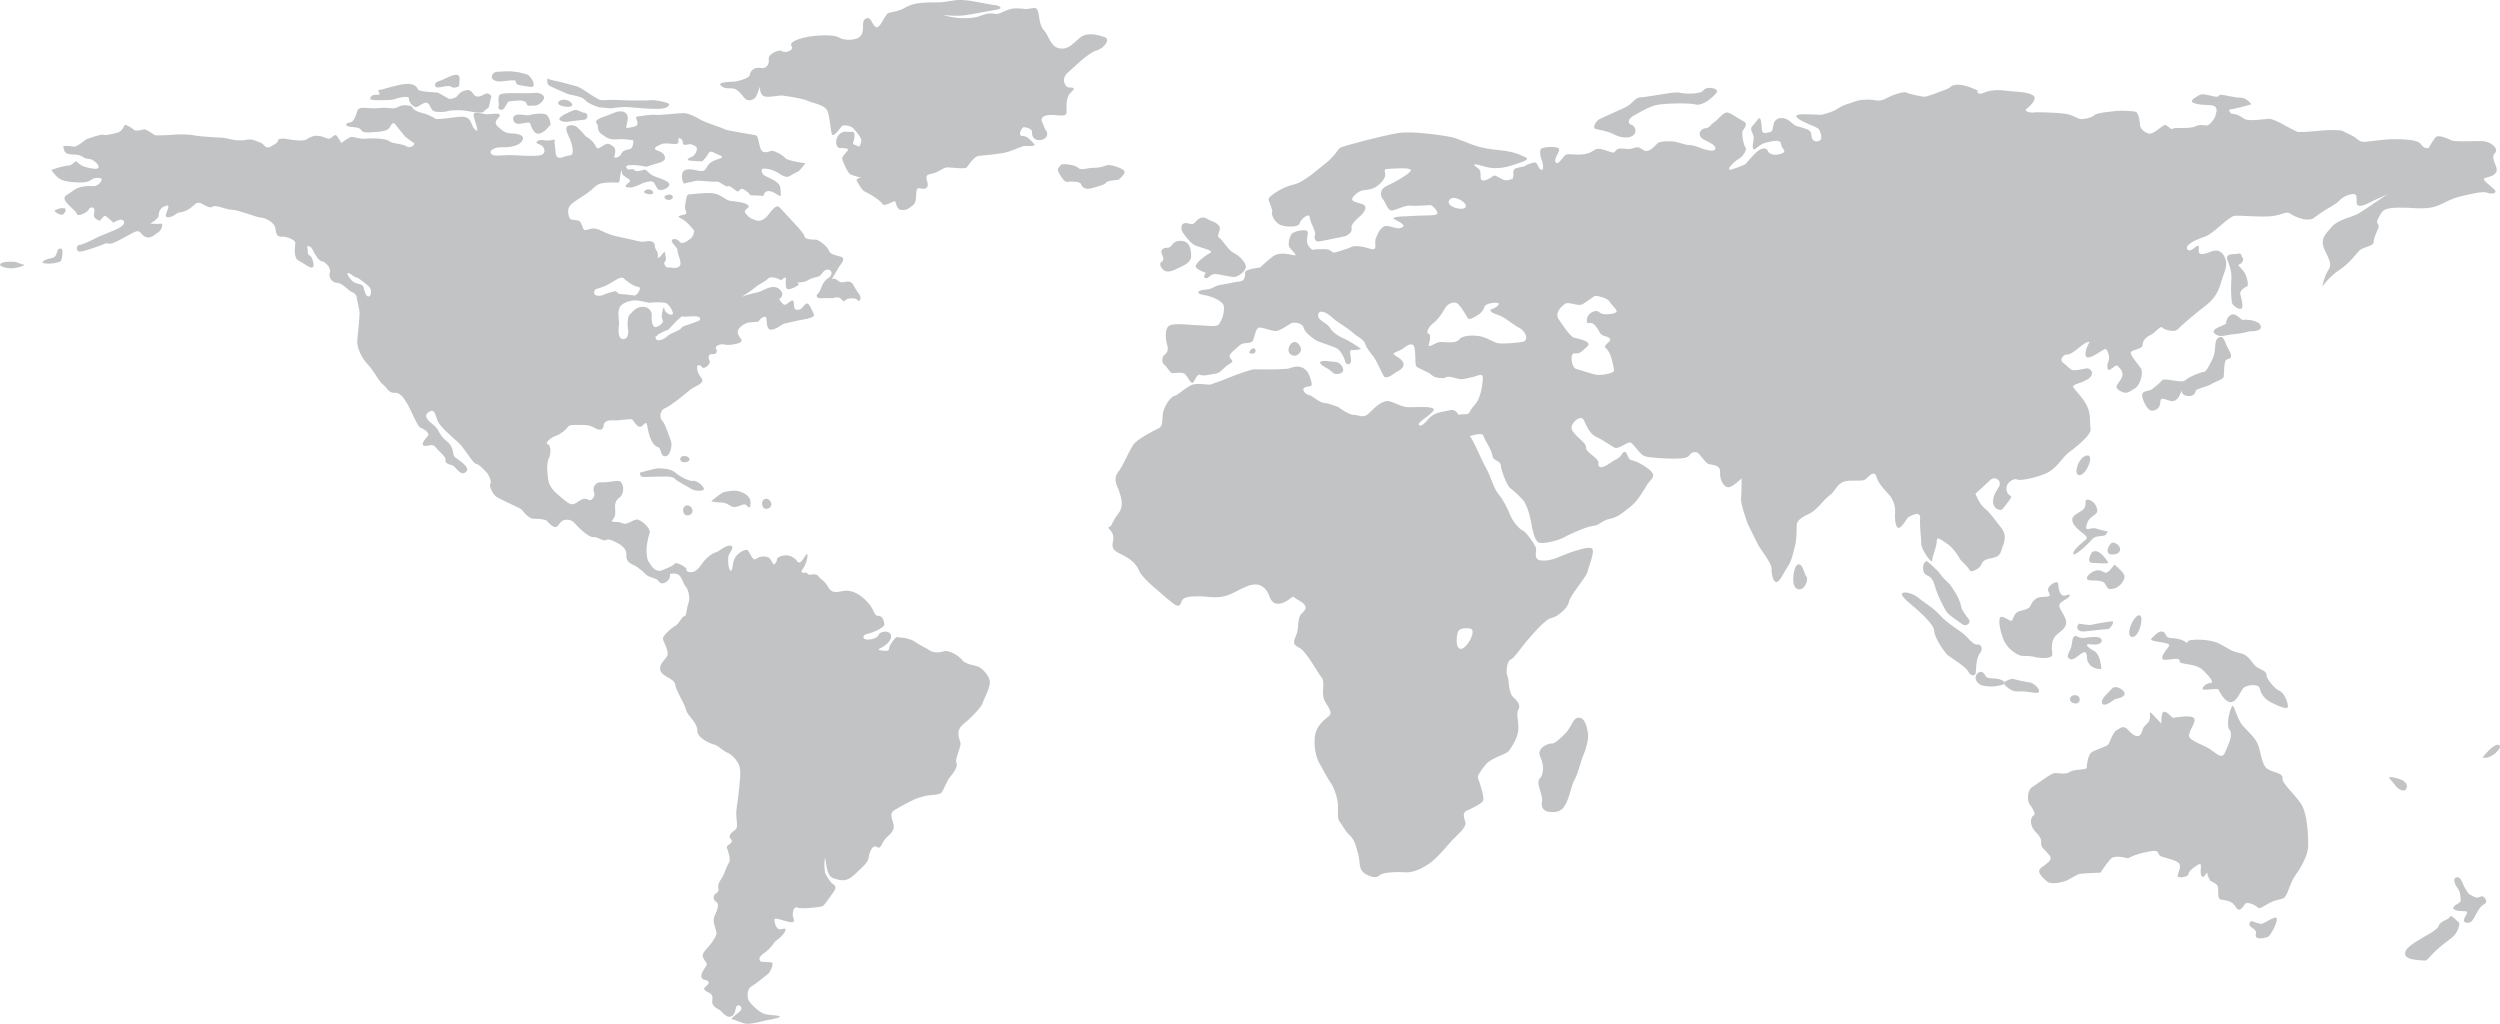 <?xml version="1.0" encoding="utf-8"?>
<!-- Generator: Adobe Illustrator 19.1.0, SVG Export Plug-In . SVG Version: 6.00 Build 0)  -->
<svg version="1.1" id="Layer_2" xmlns="http://www.w3.org/2000/svg" xmlns:xlink="http://www.w3.org/1999/xlink" x="0px" y="0px"
	 width="1280px" height="524.2px" viewBox="712 -96.2 1280 524.2" style="enable-background:new 712 -96.2 1280 524.2;"
	 xml:space="preserve">
<style type="text/css">
	.st0{fill:#C2C3C4;}
</style>
<g>
	<path class="st0" d="M743.5,31.2c-3.1-1-1.5,4-4.6,4.6c-3.1,0.6-6.7,2.1-4.3,2.8c2.4,0.6,7.9-0.3,8.6-1.2
		C743.8,36.4,744.5,31.5,743.5,31.2z"/>
	<path class="st0" d="M720,37.9c-3.7-0.3-7.3,0-7.9,1.2c-0.6,1.2,3.4,2.1,5.8,2.1c2.4,0,7.3-1.5,6.4-1.8
		C723.4,39.2,720,37.9,720,37.9z"/>
	<path class="st0" d="M740.2,11.4c-1.2,0.4,2.1,2.4,3.4,2.4c1.2,0,3.4-3.4,0.9-3.4S743.2,10.4,740.2,11.4z"/>
	<path class="st0" d="M750.9-13.7c0,0,0,0,1.8,1.5s4.9,2.1,7.6,2.4c2.8,0.3,2.8-1.5,0.6-3.4c-2.1-1.8-2.8-1.5-4.6-1.8
		c-1.8-0.3-2.1-2.1-7-2.1c-4.9,0-4.3-2.4-4.9-3.7c-0.6-1.2,4.3-0.6,5.5-0.3c1.2,0.3,6.1-3.7,6.1-3.7s7.9-3,8.9-2.4
		c0.9,0.6,5.5-0.6,7.6-1.2c2.1-0.6,3.4-4,3.4-4s2.8,0.9,4.3,2.4s4.9,0,5.8,0c0.9,0,5.5,3.1,5.5,3.1s6.1,0,8.6-0.3s8.9-0.3,11.3,0.3
		c2.4,0.6,13.4,1.2,14.7,1.2c1.2,0,7.3,2.1,11.3,1.2s5.8,0.6,6.7,0.9s1.8,0.3,3.4,2.1c1.5,1.8,3.1,0.3,5.2-0.9
		c2.1-1.2,1.8-2.5,1.8-2.5s0,0,1.8-0.3s3.1,0.6,8.2,0.9c5.2,0.3,4-0.9,7.6-2.1c3.7-1.2,7.3,1.5,8.6,1.2c1.2-0.3,2.7-2.7,3.7-1.5
		c0.9,1.2,2.4,3.7,2.4,3.7s4-3.1,5.2-3.1s4.9,1.2,7,0.9s10.4-0.3,12.2,1.2s6.4,1.2,8.9,2.7c2.4,1.5,4.9-1.2,3.7-1.8
		s-4.3-3.1-4.3-3.1s-4.6-5.5-5.2-6.4c-0.6-0.9-1.5-0.9-2.7,1.5s-5.8,2.4-11,2.7c-5.2,0.3-1.8-2.4-7.6-2.7c-5.8-0.3-3.7-2.4-1.8-2.4
		s3.1-3.7,3.7-5.8c0.6-2.1,2.7-1.8,7-1.5s5.5-0.6,9.8,0s4-1.8,8.2-1.5c4.3,0.3,2.1,0.9,4.6,2.5c2.4,1.5,4,1.2,7.3,2.7
		c3.4,1.5,2.1,1.5,3.7,1.8c1.5,0.3,6.7-0.6,9.8-0.9s5.5-0.6,7,1.2s1.2,4,3.4,5.5c2.1,1.5-1.2-5.5-1.2-7.9s4.3-0.3,7-0.3
		s5.8-0.9,6.4,0.3c0.6,1.2-4,3.1-1.2,5.8c2.7,2.7,4.6,3.7,7,3.7s7.9,0.6,5.5,4s-8.9,3.1-11,3.1s-5.8,1.2-4.9,3.1s5.8,0.9,9.2,0.9
		s13.8,0.9,16.5,0c2.8-0.9,2.1-4.6-0.9-5.5c-3.1-0.9-0.6-2.7,2.5-2.1s6.1-0.9,5.5,0s0.3,3.1,0.3,5.5s0.9,4,3.1,3.4
		c2.1-0.6,2.4-0.9,4.6-1.2c2.1-0.3,0.9-5.5-0.3-8.3c-1.2-2.7-2.1-4.3-1.8-5.8s3.7-1.8,5.5-0.3s4.3,4.6,4.3,4.6s3.7,2.1,4.9,4.6
		s1.5,1.8,4,0.3c2.4-1.5,3.1-1.2,5.2,0.3c2.1,1.5,0.6,4.6,0.6,5.5c0,0.9,3.1,0,3.7-1.8c0.6-1.8,3.1-1.8,4.6-2.4s1.5-4.3,1.5-4.3
		s-4-0.9-7.9-0.6c-4,0.3-5.2-0.3-8.2-2.5c-3.1-2.1-1.2-3.7-2.8-5.8c-1.5-2.1,4.9-3.4,8.9-5.2c4-1.8,7.9-0.6,7,4s-1.5,4,3.1,3.1
		s-0.3-4.9,1.8-5.2s7.6-1.2,9.5-0.9c1.8,0.3,11.9-0.9,14.4-0.9c2.4,0,6.4,2.1,9.2,3.7c2.8,1.5,10.1,3.7,11.9,4.6
		c1.8,0.9,14.7,2.7,15.9,3.1c1.2,0.3,1.2,4,2.4,7c1.2,3.1,4.6,0.9,5.8,0.9c1.2,0,5.5,2.1,6.7,3.7c1.2,1.5,10.4,2.7,10.4,2.7
		s-2.1,2.7-3.1,3.7c-0.9,0.9-3.1,1.5-4.9,2.8c-1.8,1.2-4-0.3-6.4-1.8s-6.7-2.4-7.6-1.8c-0.9,0.6-0.3,1.8,0.3,2.8
		c0.6,0.9,4.6,2.1,7,4c2.4,1.8,1.8,3.7,2.1,6.1c0.3,2.5-2.4-0.9-5.5-1.5s-3.4,2.4-3.4,2.4s-4-0.3-5.8-0.3c-1.8,0,0,0-3.4-2.5
		c-3.4-2.4-2.7,1.5-4.6,0.3c-1.8-1.2-3.7-3.1-4.6-2.4c-0.9,0.6-4-2.8-5.8-2.4c-1.8,0.3-9.2-0.9-11-0.3c-1.8,0.6-3.4,0.6-4.9,1.2
		s-2.1-4.3-1.2-5.8c0.9-1.5,3.1-1.8,7-0.9c4,0.9,4.3,0,5.2-1.5s1.8-3,6.1-4.3c4.3-1.2-0.3-2.1-1.5-2.8c-1.2-0.6-2.8-1.8-3.7,0
		s-3.1,4-3.1,4s-2.4,0-5.8-0.3c-3.4-0.3-0.9-1.5,0.6-2.1c1.5-0.6,3.4-4.3,1.8-5.2c-1.5-0.9-2.1-1.5-4.9-0.9
		c-2.7,0.6-0.9-2.1-2.7-3.1c-1.8-0.9-1.2,0.6-1.2,1.8s-2.7,0.9-2.7,0.9s-4.3-0.6-5.8,0s-4.3,1.8-3.4,2.8c0.9,0.9,4,0.9,4.9,3.7
		c0.9,2.7-4,3.4-4.9,3.7c-0.9,0.3-4.6,1.5-4.6,1.5s-3.7-0.9-6.7-0.9c-3.1,0-4,0.3-3.4,1.5s2.1,0.6,3.1,0.6c0.9,0,0.9,1.5,3.7,0.9
		c2.8-0.6,2.1-1.5,4.6,0.9c2.4,2.4,4.9,2.1,8.9,4.3c4,2.1-0.6,4.6-2.8,4.6c-2.1,0-2.1-1.8-3.4-3.7c-1.2-1.8-6.1,0.3-6.1,0.3
		s-4,2.1-6.1,2.1s-3.7-0.3-0.9-2.4c2.8-2.1-3.4-2.5-3.4-5.5c0-3.1-1.2,3.1-1.2,4.6s-2.4,0.3-7.6,0.9s-4.3,2.4-11,6.7
		s-8.2,5.2-7.6,9.2c0.6,4,2.1,2.7,4.9,3.4c2.7,0.6,1.8,5.2,4,4.9c2.1-0.3,3.7-1.8,7.9,0.3c4.3,2.1,6.4,2.7,11.6,3.7
		c5.2,0.9,8.6,2.5,11.3,1.8c2.8-0.6,4.6,0.3,4.6,2.4s1.8,2.4,1.5,5.2c-0.3,2.7,3.4-2.5,3.4-2.5s1.5,4.6,0.3,5.2
		c-1.2,0.6,0.3,3.4,1.8,3.1s3.7,0.9,5.5-0.6c1.8-1.5-0.9-6.1-0.9-7.9s-1.8-2.7-2.8-4.6c-0.9-1.8,2.4-2.1,3.7-0.3
		c1.2,1.8,3.4,0.3,5.5-1.2s2.1-4.3,2.1-4.3s-3.7-4.9-6.4-6.1c-2.8-1.2-1.5-1.5,1.2-2.1c2.8-0.6,0-1.5,0.6-4.9s0.6-5.5,2.1-5.5
		s7-0.9,11.6-0.6s6.7,3.7,9.8,4s7.9,0.9,8.9,2.4c0.9,1.5-3.4,1.8-1.2,4.3c2.1,2.4,2.4,2.1,4.6,3.1c2.1,0.9,4.6,0.3,7.3-3.4
		c2.8-3.7,4-4,4.9-3.4s6.7,7.3,8.3,8.9c1.5,1.5,4.6,4.9,4.9,6.4s4.6,1.5,5.8,1.5c1.2,0,5.8,3.4,6.4,5.2s1.8,2.4,5.8,3.4
		c4,0.9,0,4.3-0.9,6.1s-1.5,2.5-2.7,4.6c-1.2,2.1,0,0,1.5,0.9s2.1,2.1,4.6,1.5c2.4-0.6,3.7,0,4.6,1.8c0.9,1.8,2.1,3.4,3.1,4.9
		c0.9,1.5,0,4-1.2,2.5c-1.2-1.5-5.2-0.6-5.2-0.6s-1.8,1.8-2.4,0.9c-0.6-0.9-1.8-2.1-4-1.5c-2.1,0.6-4.3,0-6.7,0.3s-3.4-1.2-1.8-2.5
		c1.5-1.2,1.8-5.8,4.9-7.6s2.1-4.6,0-4.6s-3.1,2.7-4.3,3.4c-1.2,0.6-3.7,0.6-5.8,2.1s-7.3,0.9-5.2,1.5s-3.1,3.1-4.9,3.1
		s-1.2-4-1.2-5.5s-2.4,0.9-2.4,0.9s-4.9-2.7-6.7-0.9c-1.8,1.8-4.6,2.8-6.7,4.6c-2.1,1.8-7,4.9-7,4.9s1.8-0.9,5.5-1.8
		c3.7-0.9,3.4-0.6,6.4-2.1c3.1-1.5,6.1-2.1,8.3,0.6c2.1,2.7-0.9,4.3-0.9,4.3s1.2,2.1,2.4,2.8c1.2,0.6,1.5-0.6,3.7-1.8
		c2.1-1.2,1.2,2.5,1.8,3.7s2.7,1.2,4-0.3c1.2-1.5,2.1-2.7,3.1-1.8c0.9,0.9,1.8,3.1,2.8,5.2c0.9,2.1-6.4,2.8-7.6,3.1s-7,1.5-7.9,1.8
		s-4,3-6.4,3s-2.1-3.7-2.4-5.8c-0.3-2.1-3.4,0.3-3.7,1.2c-0.3,0.9-3.1,0.6-5.2,0.9c-2.1,0.3-5.8,2.5-5.8,4.9s2.7,3.7,1.8,4.9
		s-6.4,2.1-8.6,1.5c-2.1-0.6-5.2,0.9-4.3,2.1c0.9,1.2,0.3,3.1-1.8,2.8s-2.4,1.8-1.5,3.4s-2.8,4.6-3.7,3.4c-0.9-1.2-2.7-1.8-2.7,0
		s0.6,3.4,2.4,5.8c1.8,2.4-4,4-6.1,5.8s-9.5,7.9-12.5,9.2c-3.1,1.2-3.1,5.2-1.5,6.7c1.5,1.5,3.4,7.9,4.3,10.1
		c0.9,2.1-0.3,8.2-3.1,7.9c-2.7-0.3-1.2-4-4-4.9c-2.7-0.9-4.3-6.4-4.9-10.1c-0.6-3.7-1.2-1.5-3.1-0.3c-1.8,1.2-3.7-2.4-4.6-3.4
		c-0.9-0.9-6.1,0.6-9.8,0.3c-3.7-0.3-4.9,1.5-4.9,2.4s-0.6,3.7-4,1.8c-3.4-1.8-4-1.8-7.3-1.8c-3.4,0-6.4-0.3-7,0.9s-4,4-6.1,4.6
		s-6.1,3.7-4.3,4.3s1.8,4.9,0.6,7.3c-1.2,2.5-0.9,6.7-0.3,11c0.6,4.3,4.3,7,7.6,9.8c3.4,2.8,4.6,3.7,7.9,1.2
		c3.4-2.4,4.6-0.9,5.5-0.6s3.4-1.5,2.4-4.3c-0.9-2.7,1.2-5.2,4-4.9c2.7,0.3,6.7-0.9,8.9-0.6c2.1,0.3,3.4,6.1,0,8.6s-1.5,6.1-2.1,8.9
		c-0.6,2.7-3.4,3.4,0,3.4c3.4,0,2.5,0.6,4.6,0.9s4.3-1.8,6.4-2.1c2.1-0.3,7.6,4.6,6.7,7c-0.9,2.4-1.8,6.7-1.5,10.7
		c0.3,4,1.5,4.3,2.1,5.5s3.1,4,5.8,2.8c2.7-1.2,5.5-2.1,6.4-3.4c0.9-1.2,6.7,2.1,6.1,3.1c-0.6,0.9,2.1,1.8,4,0.9
		c1.8-0.9,2.8-2.4,4.6-4.9c1.8-2.4,4.9-4.6,6.4-4.9s5.2-4,7.6-3.4c2.5,0.6-0.9,3.7-1.2,5.5c-0.3,1.8,0,7,1.2,7.3
		c1.2,0.3,0.6-3.7,2.1-6.4c1.5-2.7,4.6-4.3,6.1-4.3s2.7,6.4,4.9,4.6c2.1-1.8,6.4-1.5,7.3,0.3c0.9,1.8,1.8,2.7,1.8,2.7
		s1.5-1.2,1.5-2.7s4.9-3.1,7.9-1.2c3.1,1.8,1.8,2.4,3.4,2.8c1.5,0.3,3.1-4,4-4.3s0,4.9-2.1,7.6c-2.1,2.8,1.8,1.8,1.8,1.8
		s0,0,0.9,0.9s4-0.9,5.2,0.9c1.2,1.8,3.4,2.4,5.2,5.8c1.8,3.4,4.6,2.4,8.2,1.8c3.7-0.6,8.3,1.8,11.9,5.8c3.7,4,3.1,7,5.5,7
		c2.5,0,3.1,3.4,3.1,4.6s-5.5,4-8.6,4.6s-3.1,3.7,1.8,2.8c4.9-0.9,2.7-2.8,5.8-3.7c3.1-0.9,6.1,1.2,3.4,4.9c-2.8,3.7-8.3,4-3.4,4.6
		c4.9,0.6,2.1-0.6,4.9-4.3c2.7-3.7,2.4-2.4,4.3-2.4c1.8,0,5.8,0.9,7.3,2.1s5.5,3.1,7.9,4.6s5.5,0.9,7.3,0.3c1.8-0.6,7,1.8,8.9,4.3
		c1.8,2.5,6.4,2.8,8.6,3.7c2.1,0.9,5.5,4.6,5.8,7.6c0.3,3.1-3.4,9.5-3.7,11c-0.3,1.5-5.2,7-9.8,10.7s-1.8,7.9-1.5,9.8
		c0.3,1.8-3.1,8.5-2.1,10.1c0.9,1.5-1.2,4.9-3.1,7c-1.8,2.1-3.1,6.1-4.3,7.9c-1.2,1.8-5.2,1.2-8.9,2.1c-3.7,0.9-5.5,1.8-5.5,1.8
		s-6.4,3.1-10.1,5.5s1.2,6.7-0.6,10.1c-1.8,3.4-3.7,3.1-5.5,7c-1.8,4-2.7,0.6-4.3,1.5c-1.5,0.9-2.4,3.4-2.7,5.8
		c-0.3,2.4-3.4,4.9-7.3,8.6c-4,3.7-6.4,3.1-10.7,1.8c-4.3-1.2-3.7-11.6-4.3-10.1s-0.3,7,0.3,8c0.6,0.9,2.4,4.3,4,5.2
		c1.5,0.9,1.2,2.4,0,4c-1.2,1.5-4.6,7-5.8,7.3c-1.2,0.3-10.7,1.5-12.5,0.6c-1.8-0.9-2.7,2.1-2.5,4c0.3,1.8,1.8,4-1.5,3.4
		c-3.4-0.6-7.9-2.7-7.9-1.2s0.9,4.9,2.7,4.9c1.8,0,3.7-1.2,2.8,0.9s-3.4,4-4.6,4.9c-1.2,0.9-2.7,4-5.8,6.1s-3.1,3.4-2.4,4.3
		c0.6,0.9,5.2,0.3,6.1,0.9c0.9,0.6-0.9,4.9-2.1,5.8c-1.2,0.9-6.4,5.2-8.6,6.4c-2.1,1.2-2.1,4.9-1.5,6.7s5.5,6.4,8.2,7.3
		c2.8,0.9,8.6,0.6,7.9,1.5c-0.6,0.9-7.3,1.8-8.2,2.1s-5.8,1.5-8.3,1.5c-2.4,0-7-2.4-7.9-2.4s0.6-1.2,3.7-3.7
		c3.1-2.4-1.2-5.2-1.8-1.8s-1.8,4.3-3.4,4.3c-1.5,0-3.4-2.1-4.3-3.1c-0.9-0.9-4.9-1.8-4.3-5.5c0.6-3.7-1.8-3.4-3.7-4.9
		c-1.8-1.5,2.4-2.7,1.8-4.3c-0.6-1.5-3.4-0.6-3.7-2.7c-0.3-2.1,2.4-5.2,2.8-6.1c0.3-0.9-1.8-2.8-2.1-4.3c-0.3-1.5,1.2-3.1,3.4-5.5
		c2.1-2.5,3.7-5.5,3.7-6.4s-1.5-4.3-1.5-6.7s1.5-3.4,2.1-6.7c0.6-3.4-2.1-2.1-2.1-4.9c0-2.7,3.1-1.8,2.4-4.6
		c-0.6-2.7,1.5-4.6,2.4-6.4s1.8-4.9,3.1-7c1.2-2.1-1.2-7-1.2-7.9s4-2.1,2.1-4c-1.8-1.8,0.6-3.4,2.4-4.9c1.8-1.5-0.3-5.8,0.6-11.3
		c0.9-5.5,1.8-15,1.8-15.9s0.3-4.6-1.2-7c-1.5-2.5-3.4-4.3-5.5-5.2s-4.9-3.7-6.4-4s-8.9-3.1-8.9-7.3c0-4.3-5.2-7.6-5.8-10.7
		c-0.6-3-5.2-9.8-5.5-12.8c-0.3-3.1-6.7-4-7.6-7.3c-0.9-3.4,3.1-5.8,3.7-7.9c0.6-2.1-2.1-6.7-2.4-8.2s4.6-5.8,6.4-6.7
		c1.8-0.9,3.4-4.9,4.6-4.9s0.9-3.4,2.1-6.7c1.2-3.4-0.6-7.9-1.5-8.6c-0.9-0.6-1.8-4.6-3.4-5.8c-1.5-1.2-4.6-0.6-4.6-0.6
		s0.6,2.7-2.1,4.3c-2.7,1.5-3.4-0.3-4.3-1.2c-0.9-0.9-4.3-1.2-5.8-2.7s-4-3.7-5.8-4.6c-1.8-0.9-4.6-1.8-4.3-5.5
		c0.3-3.7-4-5.8-5.2-6.4c-1.2-0.6-3.7-2.1-5.2-1.2s-4.3-1.8-6.4-1.5c-2.1,0.3-6.4-3.7-7.9-5.2s-2.7-3.7-5.5-3.7s-3.1,0.9-4.9,3.1
		c-1.8,2.1-4.6-1.5-5.5-2.4s-3.4-1.2-6.7-1.2c-3.4,0-5.8-4.6-7-5.2s-9.8-4.6-11.9-5.8c-2.1-1.2-4.3-5.8-3.4-7
		c0.9-1.2-1.5-5.2-1.5-5.2s-4.3-4.9-5.8-4.9s-6.4-8.6-9.2-11c-2.7-2.4-9.2-8-10.4-10.7s-1.5-7-4.6-4.9s-0.6,4.3,2.4,6.7
		c3.1,2.5,2.5,4.9,6.7,8.3c4.3,3.4,2.5,6.7,4.3,8.2s8.3,5.2,5.5,7.6c-2.7,2.4-5.5-3.1-6.7-3.4s-4-0.9-3.7-2.7
		c0.3-1.8-2.4-3.4-4.6-6.1c-2.1-2.7-3.1-1.2-5.8-1.2c-2.8,0-0.3-3.4,1.2-4.9s-1.5-3.7-3.4-4.3c-1.8-0.6-4.3-7.6-6.7-11.9
		c-2.5-4.3-4.3-6.4-7-6.1s-4-3-5.8-4.3c-1.8-1.2-4.6-7-7.6-10.1c-3.1-3.1-5.8-8.9-5.5-12.2c0.3-3.4,1.2-11.9,1.2-14.1
		c0-2.1-1.5-7.3-1.5-8.3s-1.5-2.5-2.7-2.7c-1.2-0.3-4.6-4.6-7.3-4.6s-4.6-3.1-3.7-5.2c0.9-2.1-2.4-5.8-4-5.8s-4-4-4.9-6.1
		s-3.4-2.1-2.7-0.9c0.6,1.2-0.3,3.4,1.2,4s2.8,5.5,1.5,6.1c-1.2,0.6-4-1.8-7-3.4c-3.1-1.5-1.8-7.6-1.8-9.2c0-1.5-4.3-3.1-6.1-3.1
		s-3.7,0.3-4-3.7s-5.8-6.1-7.6-6.1c-1.8,0-11.6-4-14.7-4c-3.1,0-8.2-2.8-10.1-1.5c-1.8,1.2-5.2-2.1-7-2.1s-1.8,1.2-5.2,3.4
		c-3.4,2.1-4.6,0.9-6.4,2.4s-6.4,3.1-4.9-0.6c1.5-3.7,1.5-4.3-0.9-3.4c-2.5,0.9-3.1,3.4-3.1,4.9s-4.3,4-4.3,4s4,0.3,5.5,0
		s0.3,3.4-1.2,4.3c-1.5,0.9-3.7,3.4-6.1,2.7c-2.4-0.6-2.7-2.7-4.3-3.1c-1.5-0.3-4.9,2.1-10.4,4.9s-4.6,0.6-6.7,1.5
		c-2.1,0.9-9.8,3.7-12.5,4s-2.1-3.4-0.6-3.4s7.3-2.8,8.9-3.7c1.6-0.9,8.3-3.4,10.1-4.3c1.8-0.9,4.9-2.4,3.7-4.3
		c-1.2-1.8-5.2,0.9-5.2,0.9s-3.1-2.8-4-3.4c-0.9-0.6-2.8,2.4-2.8,2.4s-4-0.6-3.1-4c0.9-3.4-2.1-3.4-2.7-1.8c-0.6,1.5-5.8,4-6.1,2.4
		c-0.3-1.5-4.9-4.6-6.1-7s1.2-2.7,4-4.9c2.7-2.1,6.7-2.7,10.1-2.4c3.4,0.3,5.5-3.7,4.3-4s-3.4-0.6-5.2,0.9c-1.8,1.5-6.4,1.2-6.4,1.2
		s-6.7,0-9.5-1.8c-2.7-1.8-4.3-4.6-4.3-4.6s5.5-2.1,9.8-2.4L750.9-13.7z M1030.8,77.4c3.1,0.3,3.1-4,2.7-5.2
		c-0.3-1.2-0.3-6.4,0.9-7.3c1.2-0.9,2.7-3.7,6.1-4c3.4-0.3,5.5,2.1,5.2,4.9c-0.3,2.7,0.6,5.5,1.8,5.5c1.2,0,4.9-2.1,3.7-4
		c-1.2-1.8,0.9-7.9,0.9-5.8s2.5,3.7,4,3.4s-1.5-5.8-3.7-6.1c-2.1-0.3-6.4-0.3-7.3,0c-0.9,0.3-6.1-1.5-8.6-1.2
		c-2.4,0.3-6.1,1.2-7.3,3.7c-1.2,2.4,0,7-0.3,8.9C1028.7,71.9,1028.1,77.1,1030.8,77.4z M1047.9,77.4c0.7,1.4,4,0.3,5.8-1.5
		c1.8-1.8,5.8-2.4,7-4c1.2-1.5,2.1-1.2,5.2-2.4s5.5-1.5,4.3-3.1c-1.2-1.5-7.6,0-8.6-0.6c-0.9-0.6-7.3,6.7-7.3,6.7s-5.5,2.1-5.8,3.1
		C1048.2,76.4,1047,75.5,1047.9,77.4z M1016.2,53.8c0,1.6,3.1,1.8,4.9,0.9c1.8-0.9,4.6-1.5,5.8-1.8c1.2-0.3,0.6,1.5,3.4,1.5
		c2.7,0,6.1,0.9,7,0.6s3.7-4,1.5-4.3c-2.1-0.3-5.5-2.4-7.3-4.3c-1.8-1.8-6.1,2.4-10.1,4C1017.4,52,1016.2,51.4,1016.2,53.8z
		 M890.8,43.7c-2.5-0.8,0.9,3.7,2.4,4.6s4.6,0.9,4.9,2.4c0.3,1.5,1.2,5.2,2.7,4.9s1.5-3.7,0.3-4.9s-5.8-4.9-6.7-4.9
		C893.6,45.9,891.8,44.1,890.8,43.7z"/>
	<path class="st0" d="M1041.8,1.8c-0.8,0.9,3.7,2.2,4.5,1C1047.1,1.6,1043.9-0.5,1041.8,1.8z"/>
	<path class="st0" d="M1053.6,3.6c-3.2,0.9-0.2,3.3,1.8,2.4C1057.5,5.2,1056.5,2.8,1053.6,3.6z"/>
	<path class="st0" d="M901.6-46.1c-0.4,1.2,1.8,1.2,4.5,1.2c2.6,0,6.9,0,8.2-0.6c1.2-0.6,7.3-2,7.1-0.2s2.4,4.7,3.9,4.3
		c1.4-0.4,4.3-3.1,5.7-2c1.4,1,1.6,3.5,3.1,4.1c1.4,0.6,5.3,0.6,7.1,0s6.9-0.6,9.2-0.2c2.2,0.4,8.8,1.6,9.4,0.4
		c0.6-1.2,2.4-1.4,2.6-2.7c0.2-1.2,1.2-5.1,1.2-5.1s-1.2-2.2-3.3-1.2c-2,1-2.6,1.6-4.5,1.2c-1.8-0.4-1.8-3.7-5.1-3.1
		s-3.9,2.4-4.9,3.3c-1,0.8-3.3,1.4-4.1,1s-5.5-3.1-5.5-3.1s-9.8-0.4-10.2-1.6s-2-3.3-6.5-2.8c-4.5,0.4-12.2,3.1-13.5,3.1
		c-1.2,0,1.4,2.4-0.2,2.4C904.3-47.7,902.3-47.9,901.6-46.1z"/>
	<path class="st0" d="M936.3-54.5c-2.4,0.8-1.8,3.1-0.2,3.1s5.7-1.4,6.9-0.4s4.3,0.2,4.1-0.8s1.2-5.1-1.2-5.3
		C943.4-58.1,940-55.7,936.3-54.5z"/>
	<path class="st0" d="M963.8-57.1c-0.3,1.5,1.6,2.6,4.1,2.6s7.7-1.2,8.1-0.2s-0.2,1.8,2.6,2.2c2.9,0.4,4.1,0.8,5.7,0.8
		c1.6,0,1-2.7-0.4-4.5s-1-1.6-4.7-2.6s-7.3-1-9.8-0.8C967-59.3,964.4-60,963.8-57.1z"/>
	<path class="st0" d="M967.9-47.7c-1.5,1.3,0,5.5-0.6,5.9s0.2,2.2,1.8,1.8s2.4-4.3,3.7-4.3c1.2,0,7.5-1.4,8.6,0.8
		c1,2.2,1,1.2,3.9,1.4c2.8,0.2,5.1-2.8,5.3-3.9c0.2-1-1.4-3.1-5.3-2.6C981.3-48.1,969.5-49.2,967.9-47.7z"/>
	<path class="st0" d="M975.4-36.9c-1.4,0.9-0.6,3.9,1.6,4.1c2.2,0.2,6.1-1.4,6.5-0.2s1.8,6.7,5.5,4.9s3.5-3.5,4.5-3.7
		s-0.2-4.7-1.8-5.7s-6.9-0.4-8.4,0.2C981.9-36.7,977.6-38.4,975.4-36.9z"/>
	<path class="st0" d="M998.4-35.1c0.2,0.6,1.8,1.6,4.5,1.2c2.6-0.4,6.5-0.8,8.3-1s2.2-3.3,0.2-3.5s-3.7-2-5.5-1.4
		C1004.1-39.2,997.8-36.5,998.4-35.1z"/>
	<path class="st0" d="M997.8-43.7c-0.9,2.1,8.2,3.3,7.1,0.8C1003.9-45.3,998.8-46.1,997.8-43.7z"/>
	<path class="st0" d="M999.4-54.1c-2.6-0.6-6.9-1.4-6.9-2s-1.2,2.9,1,3.9s5.9,2.8,8.6,3.9c2.6,1,7.7,1.2,9.4,3.3
		c1.6,2,7.1,3.7,7.1,3.7l6.5,0.6c0,0,4.5-1,9.2-0.6c4.7,0.4,11.6,1,15.5,0.8s4.5-1.4,4.9-2.2s-7.1-2.5-9-2.2
		c-1.8,0.2-12.2,0.2-15.3,0s-6.9-0.2-9.4,0c-2.4,0.2-4.3-1.6-6.1-2.6s-5.9-4.3-8.4-4.7C1004.1-52.8,1004.5-52.8,999.4-54.1z"/>
	<path class="st0" d="M1255.1-11.7c-0.8,1.4-2.4,1.4-0.8,4.3c1.6,2.8,2.9,4.5,4.3,4.3c1.4-0.2,6.3-0.4,6.9,1.2s2.2,3.1,5.7,2
		c3.5-1,6.3-1.6,7.1-2.8c0.8-1.2,6.3-1.4,6.3-1.4s4.5-3.5,2.8-4.9c-1.6-1.4-5.5-2.5-7.3-2.7c-1.8-0.2-3.7,1.4-7.7,1.4
		c-4.1,0-6.7,1.6-8.4,0C1262.4-11.9,1255.7-12.7,1255.1-11.7z"/>
	<path class="st0" d="M1081.5-52c2.2,1.6,3.5,0.6,6.3,1.2c2.8,0.6,5,5.1,6.5,5.7s3.5,0,4.5-1.2c0.9-1.2,2.2-5.5,2.2-5.5
		s0,4.1,2.2,4.9c2.2,0.8,7.8-0.6,9.3-0.4s10.2,1.4,12.7,2.6c2.4,1.2,8.4,2,10.1,4.7c1.7,2.6,1.9,11.8,2.8,12.8
		c0.9,1,4.1-3.3,4.8-4.3c0.7-1,4.7-0.4,6,1c1.3,1.4,4.3,4.9,4.1,6.3c-0.2,1.4-0.7,3.7-1.9,2.8c-1.1-0.8-3-0.6-2.2-2.2
		c0.7-1.6,1.1-5.1-0.4-5.1s-2.8,0-2.8,0s-2.8-0.8-4.7,2.2c-1.9,3.1-0.4,6.1,0.9,6.1s4.3,0,4.3,0.8s-3.2,3.3-3,4.7
		c0.2,1.4,2.6,6.3,3.4,7.3c0.7,1,4.7,2,5.8,2.2s-2.6,0.4-1.7,1.8s2.4,4.9,4.5,5.7c2,0.8,7.8,4.5,8.6,6.1c0.7,1.6,5.2-1.2,6.2-1.4
		c0.9-0.2,0.7,4.3,3.4,4.5c2.6,0.2,3.5-0.4,5.8-2.2c2.2-1.8,1.7-4.3,1.9-6.1c0.2-1.8,0-3.3,2.4-2.7s3.7-0.4,3.5-2.4
		c-0.2-2-2.2-4.5,1.7-5.1s6-3.3,8.4-3.3s9.1,1,9.9,0c0.7-1,3.9-5.7,6-5.9c2-0.2,7.4-0.6,12.3-1.4c4.8-0.8,10.1-3.9,11.7-3.7
		c1.7,0.2,5.8,0.2,4.5-1c-1.3-1.2-3.2-4.1-6-4.1c-2.8,0-0.2-4.5,0.6-4.5c0.7,0,4.5,0.6,4.3,2.6c-0.2,2,1.1,4.7,4.8,3.9
		c3.7-0.8,3.2-3.9,2.4-4.7c-0.7-0.8-1.3-2.9-2-4.3c-0.7-1.4-0.6-3.3,3.4-3.7c3.9-0.4,9.3,1.6,9.1-1.6c-0.2-3.3,0-6.7,1.1-8.6
		c1.1-1.8,3.5-3.1,2.2-3.7c-1.3-0.6-3,0.8-4.3-2.2c-1.3-3.1,1.1-5.3,2.6-6.5s9.3-9.2,13.6-10.4c4.3-1.2,7.3-5.9,4.3-6.9
		s-8.9-2.9-12.8,0.4s-6.1,6.3-10.6,5.3s-5.1-6.4-7.7-9.2c-3.7-4-1.4-12-5.3-11.4c-3.9,0.6-3.9,0.6-3.9,0.6s-4.6-0.8-7.4-0.2
		c-3.7,0.8-6.1,3-8.3,2.6c-4.2-0.9-7.9,1.2-9,1.5c-9.1,2-16.5-0.7-17.8-0.9c-1.1-0.2,6.4,0.9,12.2,0c4.4-0.7,11.9-2.2,15.5-2.8
		c3.7-0.6,0.7-2.1-0.6-2.2c-4.7-0.5-11.9-2.5-17.5-2.7c-4.4-0.2-7.3,1.1-11.7,1.2c-5.7,0.1-12.4-0.2-16.9,2.5
		c-3.9,2.4-8.9,2.7-9.3,3.1c-2.2,2.4-4.3,8.6-6.3,6.9c-2-1.6-2.4-5.7-5-4.1c-2.6,1.6-0.2,5.7-2.4,8.6c-2.2,2.9-8.6,2.4-10.4,1.4
		s-3.7-1.8-11.2-1.4s-15.6,2.9-14,5.3c1.7,2.4-3.4,3.9-4.7,2.7c-1.3-1.2-7.3,1.4-6.9,3.9c0.4,2.4-0.9,5.3-4.1,4.7s-5.4,1.4-5.6,3.5
		c-0.2,2-7.3,3.5-7.8,3.5C1087.3-54.3,1078.1-54.5,1081.5-52z"/>
	<path class="st0" d="M1039.7,145.8c-0.3,3.1,2.8,2.1,6.4,2.1c3.7,0,10.1-0.6,11.3,0.9c1.2,1.5,6.7,4,8.3,5.2
		c1.5,1.2,6.4,1.5,6.7,0.3c0.3-1.2-3.4-4.6-5.5-4.3c-2.1,0.3-6.7-2.1-9.2-4.3c-2.5-2.1-7-2.1-8.9-2.1
		C1047,143.7,1039.7,145.8,1039.7,145.8z"/>
	<path class="st0" d="M1062,137.3c-2.8,0.3-2.1,3.7,1.2,3.1C1066.6,139.7,1064.7,137,1062,137.3z"/>
	<path class="st0" d="M1063.5,162.6c-2.8,0.5-2.1,6,1.2,5C1068.1,166.6,1066.3,162.1,1063.5,162.6z"/>
	<path class="st0" d="M1103.9,159.2c-2.8,0.5-2.1,6,1.2,5C1108.5,163.2,1106.6,158.7,1103.9,159.2z"/>
	<path class="st0" d="M1076.1,160.5c0,0,3.4,0.6,5.5,0.6s3.4,1.2,5.2,2.1c1.8,0.9,5.2-1.2,6.4-1.2c1.2,0,2.8,3.7,3.1-0.3
		c0.3-4-3.7-5.8-6.1-6.4c-2.4-0.6-5.2,0-7,0.3C1081.2,155.9,1076.1,160.5,1076.1,160.5z"/>
	<path class="st0" d="M1332.2,100.6c1.2-0.6,6.1-2.1,8.9-3.4c2.7-1.2,11.6-4.3,12.8-4.3c1.2,0,16.5,0.3,18.6-0.6s7.7-2.4,10.1,4.3
		s0,4.3-2.4,5.5c-2.5,1.2,0.9,4,2.1,4s5.5,4,7.6,4s7.3,2.1,7.3,2.1s5.2,4,7.9,4c2.7,0,4.9,2.1,7.9-0.9c3-3.1,7-6.7,10.1-6.1
		c3.1,0.6,6.4,3.1,10.4,3.1s11.3-0.6,12.5,0.9s-8.3,6.7-7.6,7.9c0.6,1.2,1.8,0.9,4.9-2.7c3-3.7,7.6-3.7,11.3-4.6s5.5,4.9,6.1,6.7
		s3.4,5.2,5.5,9.2s4.3,9.5,6.7,13.8c2.4,4.3,4,10.7,6.4,13.4c2.4,2.8,4.6,7.3,6.1,11s5.2,7.3,6.4,7.6c1.2,0.3,6.4,7.3,6.7,9.2
		c0.3,1.8-1.8,5.8,3,6.1c4.9,0.3,9.2-2.1,10.7-2.7s13.4-5.2,15-3.4c1.5,1.8-2.1,9.8-2.4,11.9s-9.2,12.5-9.5,15.3s-5.5,7.6-8.9,8.3
		c-3.4,0.6-10.4,9.2-12.8,11.9c-2.4,2.7-6.4,8.9-8.3,9.5c-1.8,0.6-2.4,7-1.5,8.3c0.9,1.2,0.3,8.6,3.1,11c2.7,2.4,3.7,4.3,2.4,6.4
		c-1.2,2.1,0.6,7,0,11s-4,9.2-5.2,10.4s-8.9,3.4-11.3,6.4c-2.5,3.1-4.6,5.8-4,7.3s3.1,9.2,2.7,11c-0.3,1.8-6.1,4.3-8.6,5.5
		c-2.4,1.2-1.2,3.7-0.6,6.1s-4.3,6.4-6.4,8.6c-2.1,2.1-7.9,9.5-11.9,12.2c-4,2.8-8.6,4.9-12.5,4.6c-4-0.3-11.6,0-13.1,1.5
		s-3.7,1.2-6.7-0.3c-3.1-1.5-3.4-3.7-3.7-7c-0.3-3.4-1.2-5.5-1.2-5.5s-0.9-5.2-3.7-7.6c-2.7-2.5-3.7-5.2-5.2-7s-0.6-5.8-0.9-9.2
		s-2.1-8.6-3.7-10.7c-1.5-2.1-4.6-7.9-5.8-10.1c-1.2-2.1-2.7-6.4-2.4-12.5c0.3-6.1,4.6-9.5,7-11.3c2.5-1.8,0.3-4.3-1.8-7.9
		c-2.1-3.7,0.3-9.8-1.5-11.9s-7.9-13.5-11.3-15.3c-3.4-1.8-3.7-2.4-1.8-6.7c1.8-4.3,0-8.6,3.1-11.3c3.1-2.7,1.5-4.6-1.8-6.4
		c-3.4-1.8-2.1-2.7-4.9-0.6s-6.4,3.4-8.6,1.2c-2.1-2.1-1.5-5.5-5.5-7.9s-9.2,0.9-10.7,1.5s-5.8,3.4-10.1,4
		c-4.3,0.6-7.3-0.3-11.6-0.3c-4.3,0-7.9,0.3-8.6,2.5c-0.6,2.1-1.5,3.4-4.3,1.2c-2.8-2.1-8.3-7-8.3-7s-7.6-6.1-9.2-9.8
		c-1.5-3.7-4.3-6.1-10.1-8.9c-5.8-2.7-2.5-5.8-3.1-8.9s-3.7-4.3-2.1-4.6c1.5-0.3,1.2-2.4,4.6-6.7c3.4-4.3,1.2-8.9,0.6-11.3
		s-3.7-6.1-0.6-10.1c3.1-4,6.1-12.5,8.6-15c2.5-2.4,8.6-5.8,11.9-7.3c3.4-1.5,1.2-5.5,3.1-10.1c1.8-4.6,4.6-6.7,5.5-6.7
		s4.3-3.2,7.9-5.2C1324.5,99.4,1330.9,101.2,1332.2,100.6z M1465.7,226.2c-0.8-1.3-6.1-0.9-7,0.6s-1.8,8.6,0.9,9.2
		C1462.4,236.6,1467.2,228.6,1465.7,226.2z"/>
	<path class="st0" d="M1521.3,271.4c-3.8-1.1-4.3,4-7.3,7.3c-3.1,3.4-6.4,6.1-7.6,5.8c-1.2-0.3-7.9,2.1-5.8,6.7s1.8,9.2-0.3,11.3
		s1.8,8.2,1.2,11.6c-0.6,3.4,0.9,5.5,5.2,5.5s5.8-1.5,7.6-5.5s2.1-7.9,4-11.3c1.8-3.4,3.4-10.4,4.3-12.2c0.9-1.8,2.8-7.6,2.5-11
		C1524.7,276.3,1523.5,272,1521.3,271.4z"/>
	<path class="st0" d="M1632.3,192.9c-2,0.9-3.7,11.3,0,12.5s5.8-4.9,4.6-6.4C1635.6,197.5,1635,191.7,1632.3,192.9z"/>
	<path class="st0" d="M1375,78.9c-2.9,0-4.3,4.6-2.5,6.1c1.8,1.5,3.7,1.2,5.2-0.9S1376.5,78.9,1375,78.9z"/>
	<path class="st0" d="M1351.7,83.8c-0.7,1.2,2.4,1.5,3,0.3C1355.4,82.9,1353.9,80.4,1351.7,83.8z"/>
	<path class="st0" d="M1388.1,89c-1.1,0.7,1.8,2.7,3.4,3.4c1.5,0.6,2.7,2.5,4,2.8c1.2,0.3,5.2,0,4-3.1s-4-3.1-4.9-3.1
		C1393.6,89,1389.6,88.1,1388.1,89z"/>
	<path class="st0" d="M1315,27.2c-2.8,0.5-3.1,3.4-4.9,3.4c-1.8,0-4,0.6-3.4,2.7s1.8,3.7,0,4.6c-1.8,0.9,0.3,4.6,2.7,4.9
		s5.2-1.5,7.3-2.4s5.2-2.7,5.2-5.5s-0.6-5.2-1.8-6.4C1319,27.2,1316.9,26.9,1315,27.2z"/>
	<path class="st0" d="M1318.4,18.1c-2.5,0.8-1.5,4-0.3,5.5c1.2,1.5,3.4,4.9,6.4,6.1c3.1,1.2,9.5,2.4,7,3.7c-2.5,1.2-6.7,4.6-7.3,6.4
		s5.2,3.7,5.2,3.7s-1.8,2.1-0.3,2.7s2.5-2.1,4.9-2.1s7.3,1.5,9.8,1.5s6.4-3.4,6.1-5.5s-3.4-5.5-6.1-6.7c-2.7-1.2-5.8-6.7-7.6-7.9
		c-1.8-1.2,1.8-4.3-0.3-6.4c-2.1-2.1-3.7-1.8-6.1-3.4c-2.4-1.5-4.6,0.3-6.1,2.1C1322.1,19.6,1320.2,17.5,1318.4,18.1z"/>
	<path class="st0" d="M1338.6,60.6c-0.3-2.7-6.4-5.2-10.4-5.8s-3.4-2.4,0.9-2.7s4-1.8,7.6-2.4c3.7-0.6,7.3-1.5,10.1-1.8
		c2.7-0.3,2.7-2.8,2.7-4.6s7.6-2.5,7.6-2.5s4.3-4,6.7-5.8s6.7-1.5,10.1-0.6c3.4,0.9-0.3-2.1-1.5-3.7c-1.2-1.5-0.3-4.9,0.6-6.7
		c0.9-1.8,6.4-2.8,7.9-2.1c1.5,0.6,0,3.4,0.3,5.8c0.3,2.4,2.7,4,2.7,4l2.5-0.3c0,0,0,0,4,0s2.8,2.4,5.8,1.5c3.1-0.9,6.7-2.1,7.9-2.7
		c1.2-0.6,4.6-0.6,9.2,0.9s2.1-2.8,3.1-5.2c0.9-2.4,2.7-6.7,5.8-6.4c3.1,0.3,5.5,2.1,7.9,0.6s-4.6-3.7-4.6-4.6c0-0.9,5.8-0.9,11-1.2
		s8.3,0,10.7-0.6s-1.8-4.9-2.8-4.9c-0.9,0-7,0.6-10.1,0.3c-3-0.3-6.4,1.8-9.2,2.4c-2.7,0.6-3.4-3.7-4.9-5.5s-2.1-5.2,1.8-7
		c4-1.8,11-5.8,12.2-7.6s-4.9-1.5-10.7-1.2c-5.8,0.3,0.9,1.8-4.6,7.3s-8.2,1.8-12.5,5.5s-1.2,4,2.8,5.2s0.6,4.9-0.3,5.8
		s-5.5,4.3-4.9,6.7s-3.1,4-3.1,4s-11.3,2.4-13.5,2.7c-2.1,0.3-2.7-1.5-2.1-3.4c0.6-1.8-2.5-6.1-2.7-8.9c-0.3-2.8-4.9,1.2-5.2,3.1
		c-0.3,1.8-6.1,2.1-9.5,0.9c-3.4-1.2-5.2-5.8-4.6-6.7c0.6-0.9-1.8-5.5-1.8-6.7s6.7-6.1,12.5-7.3c5.8-1.2,13.1-8.3,17.1-11.3
		c4-3.1,5.8-6.7,7-7.6s22.3-6.4,29.9-7.6s24.5,1.5,27.2,2.1s4.3,1.5,11,4c6.7,2.4,12.5,2.4,16.8,3.1c4.3,0.6,7,1.8,9.8,3.1
		c2.7,1.2,0,2.1-6.7,4.3c-6.7,2.1-11.3,1.5-15,0.3s-5.8-1.2-3.1,0.6s1.8,2.8,2.1,5.5c0.3,2.8,4.6,0.3,5.5-0.3s0.9-1.8,4.3,0.3
		c3.4,2.1,4.6,0.9,6.1,0.6s0.3-3.7,1.2-4.9s4.6-1.2,5.5-1.8s3-1.5,4.9-1.8c1.8-0.3,1.5,2.7,3.4,3.7c1.8,0.9,0.9-4,0.3-5.2
		s-1.2-4.6-0.3-5.5s7.3-1.5,8.9-0.3c1.5,1.2-2.4,4.9-1.5,7s3-1.2,4.6-3.1c1.5-1.8,4.9,0,10.4-0.9s4.3-4,10.1-2.1
		c5.8,1.8,4.3,1.8,6.1,0s5.2,0.3,8.5-0.9c3.4-1.2,3.4,0,5.8,1.2s5.5-2.5,6.7-3.7s6.1-1.2,8.6-0.9c2.4,0.3,5.5,1.8,7.9,1.8
		s6.4,1.8,6.4,1.8s5.2,1.8,6.4,0.6s-0.3-2.8-4.9-4.9s-2.7-5.8,0-6.1c2.8-0.3,2.5-1.8,4.6-3.1c2.1-1.2,4.9-5.8,7.3-4.9
		s4.6,2.7,7.6,4.3c3,1.5,0.3,3.7-0.3,5.2s0.6,7.3,1.5,8.3c0.9,0.9-0.9,4.3-3.4,5.8s-5.8,4.9-4.9,5.5s8.2-2.7,8.2-2.7s4.6-5.5,6.7-7
		s4.3-1.5,4.9,0.3s4,2.4,7,1.2c3.1-1.2,0-2.1-0.3-4.9s-5.2-1.2-8-0.6c-2.7,0.6-4.9,3.4-5.8,3.4s-0.9-1.8-0.3-4.6
		c0.6-2.7-1.2-4.3-1.2-5.8s0.9-1.5,3.1-4.6c2.1-3.1,2.1,2.1,2.4,4.9c0.3,2.7,2.4,1.5,4.3,1.2c1.8-0.3,0.9-4,2.5-5.8
		c1.5-1.8,4.9-2.1,7.9,0.6c3.1,2.8,2.7,1.8,6.4,3.1c3.7,1.2,4,1.5,4.3,4.3c0.3,2.7,2.7,3.1,4.3,2.1c1.5-0.9,0.3-4.6-0.6-5.8
		c-0.9-1.2-8.3-3.4-10.7-5.5s1.2-2.1,4-2.1c2.7,0,7.9,0.3,7.9,0.3s5.8-1.2,8.9-3.4c3.1-2.1,5.2-2.1,8.3-3.4c3-1.2,7.9-1.2,11-0.6
		c3,0.6,5.2-1.2,8.2-2.5c3.1-1.2,6.4-2.1,7.3-1.5s8.5,2.4,9.8,2.1c1.2-0.3,4-1.2,8.9-3.1c4.9-1.8,2.7-1.5,4.6-2.4
		c1.8-0.9,4.9-1.2,11.3,1.5c6.4,2.8,0,0,1.8,1.8s2.7-0.3,7-0.9s7,0,9.8,0.3c2.7,0.3,8.9,0.3,11.6,2.1s-1.8,5.8-3.4,7
		c-1.5,1.2,2.4,2.1,3.7,1.8c1.2-0.3,11.3,0,15.9,0.6s6.4,2.8,8.6,2.8c2.1,0,5.5-0.9,6.7-2.1s8.9-1.8,11.3-2.1s9.2,0,10.1,0.6
		s1.8,3.7,1.8,6.1c0,2.5,2.7,4.6,4.9,4.9c2.1,0.3,6.1-3.7,7.6-4.3s3.4,2.8,4.3,1.8c0.9-0.9,8.6,0.3,11.6-1.2s4.9,0,6.4-0.6
		s4-4,4-5.2s1.2-2.1,0-4c-1.2-1.8-5.5-0.6-10.1-1.8s-0.3-3.1,1.5-4.3s4.9,0,7.9,0.6c3.1,0.6,1.8-0.9,3.4-0.9c1.5,0,7,1.5,10.1,1.5
		s5.5,3.4,5.5,3.4s-8.6,2.5-10.4,2.5s-0.6,2.4,0.9,2.4s3.7,0.9,5.8,2.5s11.6,0,12.8,0c1.2,0,4.9,1.5,8.6,3.7
		c3.7,2.1,6.1,3.1,6.1,3.1s5.2,0,10.4-0.6c5.2-0.6,11.9-0.6,13.1,0.3s4.6,1.8,7,4c2.4,2.1,4.3,1.2,7.6,0.9c3.4-0.3,6.7-0.9,9.8-0.9
		c3.1,0,13.1-0.3,15,2.4c1.8,2.8,4,2.1,4,2.1s2.8-4.9,4-5.8s5.2,0.6,7.6,1.8c2.5,1.2,14.4,0,17.4,0.6c3.1,0.6,7.3,3.7,4.9,6.1
		c-2.5,2.4,1.8,6.7,0.9,9.2c-0.9,2.4-3.4,2.7-5.8,3.4c-2.4,0.6,2.5,3.7,4.6,5.8s-1.2,2.7-3.4,1.8c-2.1-0.9-7.6,0.3-14.7,2.1
		c-7,1.8-9.8,5.5-17.1,5.8c-7.3,0.3-4.3-0.3-13.4-0.3c-9.2,0-8.9,2.4-10.7,5.5c-1.8,3.1,0.9,2.4,0,4.9s-2.4,5.2-2.4,7.3
		s-5.5,2.4-7.3,4.3c-1.8,1.8-4.9,6.4-10.1,9.8s-8.9,8.6-8.9,8.6s0.9-5.2,3.4-8.9c2.4-3.7-2.7-8.9-3.1-12.8c-0.3-4,1.5-5.2,4.6-8.9
		s10.4-4.9,13.5-6.7S1935,2.8,1935,2.8s-2.5,1.5-5.5,2.7c-3.1,1.2-6.7,3.7-9.2,3.7c-2.4,0-1.5-2.5-1.8-4.9s-6.1-0.6-8.3,1.8
		c-2.1,2.4-6.1,4-10.4,7c-4.3,3.1-3.1,2.7-5.8,3.1c-2.8,0.3-7.3-1.5-9.5-3.1c-2.1-1.5-4.3,1.2-11,1.5s-14.4-0.6-17.4-0.3
		c-3.1,0.3-10.7,9.2-15.3,10.7c-4.6,1.5-10.4,4.3-8.9,6.4s4.3-1.8,5.5-1.8s-0.9,4.3,1.8,4.3c2.7,0,4.3-1.5,7-1.8s4.9,2.1,5.5,5.5
		s-1.2,6.1-2.4,10.4c-1.2,4.3-3.1,8.6-7.9,12.2c-4.9,3.7-12.8,10.4-14.4,12.2c-1.5,1.8-7,0.3-7.9-0.9s-3.7,2.7-5.8,3.7
		c-2.1,0.9-4.3,2.8-4.3,5.2s-6.1,2.4-6.1,4c0,1.5,3.7,5.8,5.2,7.9s-0.3,8.9-3.1,10.4c-2.7,1.5-4,3.4-7.6,1.2
		c-3.7-2.1-0.6-3.4,0.9-6.7c1.5-3.4-1.5-5.2-2.1-6.1s-3.1,1.8-4.3,2.1c-1.2,0.3-1.2-2.8-0.3-4.6c0.9-1.8-0.6-5.8-1.5-6.1
		s-6.7,4.6-9.2,4.3s-0.3-5.8,0.6-7.3s-1.8-0.3-3.7,1.2c-1.8,1.5-5.8,4.9-7.3,4.6s-4.6,2.4-2.1,4.3c2.4,1.8,3.4,3.4,4.9,3.7
		s5.5-0.6,7-0.9s4.6,2.1,1.5,4.9s-9.5,3.1-8.2,4.9c1.2,1.8,4.3,4.6,6.7,8.9c2.4,4.3,1.5,8.9,2.1,12.2c0.6,3.4-8.9,10.4-11.6,12.5
		s-5.5,7.3-10.1,9.8s-14.4,4.6-15.9,3.7s-5.8,1.5-5.5,4.9s2.4,3.1,2.4,4s-3.1,4.6-4.3,6.1c-1.2,1.5-5.5,0-4.9-4.6s3.7-6.4,3.4-8.6
		c-0.3-2.1-3.1-3.4-4.9-1.5c-1.8,1.8-7.6,7-7.6,7s2.1,5.5,4.9,7.6c2.7,2.1,4.6,5.2,8.3,9.8c3.7,4.6,0.9,8.6,0,11.9
		c-0.9,3.4-4,3.4-6.4,4c-2.5,0.6-3.1,1.5-4,3.4c-0.9,1.8-5.2,4-5.8,2.4c-0.6-1.5-4.6-5.2-4.6-5.2s-2.8-5.5-6.7-8.2
		c-4-2.7-5.5-4-5.5-1.2c0,2.7-2.4,7.9-2.4,9.8c0,1.8-5.5-5.5-5.5-8.6s-0.9-8.3-0.6-13.1c0.3-4.9-6.4-0.3-6.4-0.3s-3.1,5.2-4.6,5.2
		s-2.1-4.3-1.8-7.9c0.3-3.7-1.5-7-2.4-8.3c-0.9-1.2-6.1-6.1-7-9.5s-2.7-2.1-4.6-0.3c-1.8,1.8-1.2,1.8-8.6,1.8c-7.3,0-7,4.6-10.7,7.3
		c-3.7,2.8-6.7,7.9-11,9.8s-6.1,3.7-6.1,5.8c0,2.1,0,7.6-0.9,10.7s-1.5,7.3-3.7,10.4c-2.1,3.1-4,7.9-5.8,7.9s-2.5-4.3-2.5-7
		s-5.2-9.2-6.4-11.3c-1.2-2.1-5.8-11.6-5.8-11.6s-3.7-10.1-3.4-12.8c0.3-2.7,0.3-10.4,0.3-10.4s-4.9,4.9-7,4.6s-4.3-3.7-4-7.6
		c0.3-4-3.7-3.7-5.8-4.3c-2.1-0.6-4.9-6.1-6.4-6.1s-2.5,0-3.7,1.8s-7.6,1.5-9.2,1.5s-10.7-0.3-13.4-1.2c-2.7-0.9-5.8-6.4-7.3-7
		s-6.1,3.4-7.9,2.7c-1.8-0.6-5.5-3.7-9.5-5.5s-5.2-6.1-6.7-8.9c-1.5-2.7-6.7,1.5-6.1,4.6s7.3,7,7.3,9.2c0,2.1,1.2,2.7,4.6,5.5
		c3.4,2.7,0.6,4.3,2.7,4.9s5.2-2.4,8.3-4c3.1-1.5,2.7-3.7,4.3-3.7c1.5,0,1.2,4,3.7,4.3c2.4,0.3,8.9,4,10.4,6.4s-1.5,4-2.7,6.1
		s-4.9,8.3-7.9,10.7c-3.1,2.4-6.4,5.8-11,6.7c-4.6,0.9-5.2,3.4-8.9,3.7c-3.7,0.3-13.8,5.2-15.3,6.1s-9.8,3.4-12.2,2.4
		c-2.5-0.9-3.4-7-4.3-11.6s-2.1-7-3-8.9c-0.9-1.8-6.4-6.7-7.7-7.6c-1.2-0.9-4.3-8.3-4.6-11.3c-0.3-3.1-3.7-1.8-4.3-5.2
		c-0.6-3.4-4-7.9-4.6-10.1c-0.6-2.1-6.7,0.3-9.2,0.6c-2.4,0.3-7-1.8-6.4-6.7s3.1-4.9,6.1-4.9c3.1,0,1.8-1.5,4.9-4.6
		c3-3.1,4-9.2,4.3-13.1c0.3-4-2.1-2.1-4.6-1.5c-2.4,0.6-6.1,1.5-7.3,1.2c-1.2-0.3-6.1-1.8-7-0.9c-0.9,0.9-6.1,0.3-7.3-1.2
		s-7.3-3.4-8-4.6c-0.6-1.2,0-8.6-1.2-10.4c-1.2-1.8-4,0.3-5.5,1.5s-5.8,2.1-4.6,3.1c1.2,0.9,5.2,2.7,4.9,5.2
		c-0.3,2.5-3.1,3.1-4.6,4.3s-4.6,3.1-5.5,1.5c-0.9-1.5-4-8.3-4.9-9.5s-3.7-4.3-4.6-7s-4.3-3.7-6.4-5.8s-8.3-5.5-10.7-7.9
		c-2.5-2.4-6.7-4.3-7-1.2s4.3,3.7,6.1,6.7c1.8,3.1,5.8,4.9,7.9,5.8s8,4.9,8,4.9s-2.5,0.9-4.6,0.6s-0.3,3.7-0.6,5.8
		c-0.3,2.1-2.5,2.1-3.1-0.3c-0.6-2.5-2.5-5.2-3.7-6.1c-1.2-0.9-9.2-3.4-10.4-4c-1.2-0.6-6.4-4-7-6.7s-5.2-3.1-6.4-2.4
		c-1.2,0.6-5.8,4-7.9,4c-2.1,0-5.5-1.5-7.9-1.8s-2.7,4-3.7,6.4c-0.9,2.5-4.9,0.6-7,2.8c-2.1,2.1-5.8,4.3-4.9,6.1s2.5,1.8-0.3,3.4
		c-2.8,1.5-4.3,4.6-7,4.9c-2.7,0.3-6.4,1.5-7.9,0.6s-2.7,3.1-3.7,4c-0.9,0.9-2.5-2.7-4-4.3c-1.5-1.5-5.5-0.3-6.7-0.6
		c-1.2-0.3-2.5-3.1-4-4.3s-1.2-4,0-4.9c1.2-0.9,2.4-2.4,1.5-5.2s-1.5-8.9,1.5-10.1c3.1-1.2,10.4,0,14.1,0c3.7,0,10,1.3,11-0.6
		C1338.3,66.4,1338.9,63.3,1338.6,60.6z M1453.8,6.8c-1,2.9,7,5.2,8.6,3.1C1463.9,7.7,1455.3,2.5,1453.8,6.8z M1443.4,80.7
		c0.6,1.2,3.7-1.8,6.1-1.8s7.9,0.9,9.5-1.2c1.5-2.1,6.4-2.4,10.4-1.8s7.3,3.4,10.1,3.7c2.7,0.3,10.1-0.3,12.5-0.9s1.8-4.9-2.1-7
		c-4-2.1-7.3-5.5-11-6.7s-4.9-2.4-2.7-3.1c2.1-0.6,4.9-3.1,1.8-3.1s-5.8,0.9-6.1,2.4s-2.1,3.4-3.4,4c-1.2,0.6-4.3,3.1-5.2,1.2
		c-0.9-1.8-4.3-7.3-5.8-7.6s-4,0-5.8,3.1s-4,6.1-5.8,7.3s-4.3,4.9-2.4,5.5C1445.2,75.2,1443.4,80.7,1443.4,80.7z M1513.4,59.3
		c-3.7,2.5-4.9,5.8-3.4,7.9s5.8,8.9,7.9,9.5s9.8,1.8,6.7,4.6c-3.1,2.7-3.7,3.7-6.4,3.4c-2.7-0.3-1.5,7.3,0.6,7.9
		c2.1,0.6,8.6,2.8,10.7,3.1s9.2-0.6,8.9-2.4s-1.5-9.2-4-11s3.4-3.7,1.8-5.2c-1.5-1.5-3.7-0.9-4.9-2.7c-1.2-1.8-1.8-3.7-3.7-4.9
		c-1.8-1.2-3.4,1.2-3.1-2.1c0.3-3.4,4.6-5.5,6.4-3.7s7.3,0.9,8.6,0c1.2-0.9-2.5-3.7-3.4-5.5s-7-3.4-7.9-2.7c-0.9,0.6-3.4,2.5-5.8,4
		C1520.1,60.9,1515.2,58.1,1513.4,59.3z"/>
	<path class="st0" d="M1548.5-27.2c-2.3,2.3-7,1.5-10.4-0.3s-7.3-2.1-9.2-2.7c-1.8-0.6,0.3-4.3,2.4-5.2c2.1-0.9,7.9-3.7,12.2-5.5
		s5.5-5.5,8.6-5.5s17.7-3.1,19.6-2.4c1.8,0.6,10.7,1.2,12.5-1.2s8.2-0.9,6.7,1.2s-7,7-10.7,6.1s-14.1-0.6-18.6,0
		c-4.6,0.6-8.9,3.4-12.8,5.5c-4,2.1-3.1,4.6-1.5,4.9C1548.8-32,1550.4-29,1548.5-27.2z"/>
	<path class="st0" d="M1857.8,33.7c-1.8,0.5-7-0.6-5.2,3.7s2.1,7.3,1.8,10.7c-0.3,3.4,0,10.4,0.6,11.3s3,3.1,4.6,2.4
		c1.5-0.6-0.6-6.7-0.6-7.9s2.1-3.1,3.4-3.4c1.2-0.3,0-5.5-1.5-7.6s-3.7-3.4-2.4-3.7c1.2-0.3,2.7-2.7,1.8-3.4
		C1859.4,35.2,1860,33.1,1857.8,33.7z"/>
	<path class="st0" d="M1854.8,64.8c-2.3,0.6-3.1,3.7-3.1,4.6s-8.6,2.7-5.8,5.2c2.7,2.4,5.5,0.6,9.8,0.3s8.3-1.5,8.3-1.5
		s6.4,0.3,5.5-2.7c-0.9-3.1-7.6-3.4-8.9-3.1C1859.4,67.9,1857.2,64.2,1854.8,64.8z"/>
	<path class="st0" d="M1847.7,76.8c-2.3,1.4-0.9,6.7-2.7,10.4c-1.8,3.7-3.4,7-4.6,7s-7.6,2.4-9.5,4.3c-1.8,1.8-10.7-1.5-11.9,0
		c-1.2,1.5-3.7,3.4-5.2,4.6s-5.8,0.3-4.9,4s3.1,7,4.9,7s4.3-1.2,4.3-4.6s4.3,0,6.4-0.3s3.4-2.4,4.3-4.9c0.9-2.4-1.2,1.2,2.5,2.1
		s4.9-1.5,4.9-2.5s6.7-2.4,7.9-3.4c1.2-0.9,6.1-2.4,6.4-3.7c0.3-1.2,0-8.3,1.5-8.9s3.7-0.6,1.2-4.9
		C1850.8,78.9,1850.8,74.9,1847.7,76.8z"/>
	<path class="st0" d="M1780.5,137c-4.5,0.7-7.3,10.4-3.7,10.1C1780.5,146.7,1784.5,136.3,1780.5,137z"/>
	<path class="st0" d="M1969.1,353.3c-1.2,0.6,0,4,1.2,5.2s1.8,5.5,1.5,6.7s-5.5,2.8-3.1,4.3c2.5,1.5,7,0,6.4,1.8s-3.1,4.3-0.3,4.9
		c2.7,0.6,3.7-2.1,4.9-4.3c1.2-2.1,2.1-4,4.3-5.2c2.1-1.2,0-4-1.2-4s-1.8,1.5-4.6,0c-2.7-1.5-2.1-0.9-4-4
		C1972.4,355.8,1972.1,351.8,1969.1,353.3z"/>
	<path class="st0" d="M1966.6,372.9c-0.5,1.5-3,1.8-4.9,3.4c-1.8,1.5,0,2.1-5.2,5.2s-11.6,6.4-12.8,9.2c-1.2,2.8,1.2,4.3,6.1,4.6
		s3.7,1.2,7-2.4c3.4-3.7,6.4-5.8,10.4-8.9s4-7.6,4-7.6S1966.9,372,1966.6,372.9z"/>
	<path class="st0" d="M1864.6,375.3c-3.4,3.4,3.4,3.4,2.4,6.7c-0.9,3.4,4.6,2.1,6.1,1.5s5.2-7.7,4.6-9.5s-6.7,3.1-8.2,2.8
		C1867.9,376.6,1864.6,375.3,1864.6,375.3z"/>
	<path class="st0" d="M1842.2,351.5c0-3.1-1.8,3.4-3.1,0.6c-1.2-2.7,1.2-7.3-1.8-5.5c-3.1,1.8-4.6,3.4-4.9,4.9s-5.8,2.1-5.5,0.6
		s2.5-5.2,0.3-6.7c-2.1-1.5-5.8-2.1-8.6-3.1c-2.7-0.9,0.3-4-7-2.4c-7.3,1.5-10.1,3.4-10.1,3.4s-6.7-2.1-8.9,0.3
		c-2.1,2.4-5.2,7-5.2,7s-8.6,0.3-10.4,0.6s-4.9,2.7-7.6,3.7c-2.8,0.9-7.3,1.8-9.2,0.3c-1.8-1.5-4.9-4.3-4-6.1s7.6-4.3,5.2-7.3
		s-4-3.7-4.3-5.5s0.9-2.7-2.7-6.4c-3.7-3.7-2.7-7.9-1.2-8.6c1.5-0.6-0.9-4.3-2.1-5.8s-1.2-7,1.2-8.6c2.5-1.5,9.8-7.3,11.9-7.3
		s5.5,0.9,7.6-0.6s8.6-0.9,8.6-2.1s0.6-6.1,2.1-7.6s7.9-3.1,8.9-4.3c0.9-1.2,2.4-6.4,4.3-7.3c1.8-0.9,3.4-3.1,6.1,0s5.5,4.3,6.7,1.2
		c1.2-3.1,0.3-2.1,3.1-4.9c2.7-2.8-0.3-7.3,2.4-4.6c2.7,2.8,4.6,4.9,4.6,4.9s-0.3-6.1,1.5-6.1s3.7,3.1,4.6,3.1s9.2-1.8,10.7,0.3
		c1.5,2.1-4.3,7.9-2.1,10.1c2.1,2.1,6.4,3.4,9.5,5.2s6.7,6.1,8.3,2.4c1.5-3.7,4.6-9.2,2.4-11.9c-2.1-2.7,0.6-11.6,1.5-12.2
		s2.4,7,5.5,10.4s6.1,5.8,7.6,9.5s1.8,10.1,4.6,12.2c2.7,2.1,8.3,2.1,7.9,4.9c-0.3,2.8,6.1,7.9,9.5,13.1s3.7,16.5,3.7,21.4
		s-3.7,11.3-6.4,15c-2.7,3.7-3.7,8.6-4.9,10.4c-1.2,1.8-0.6,1.5-5.2,2.7s-7.9,4.9-9.2,3.7c-1.2-1.2-5.5-3.4-6.7-1.8
		c-1.2,1.5-2.7,4.9-4.9,1.2c-2.1-3.7-7-3.1-7.9-3.7s-0.9-2.4-0.9-5.5c0-3-4-3.4-4.3-4.3C1843.2,353.3,1842.2,352.4,1842.2,351.5z"/>
	<path class="st0" d="M1983.1,291.6c4,1.5,11-5.5,8.3-6.4C1988.6,284.3,1983.1,291.6,1983.1,291.6z"/>
	<path class="st0" d="M1944.3,306.9c-0.6,3-4.3,1.5-6.1-1.2c-1.8-2.7-5.5-4.9,0-3.7C1943.7,303.2,1944.6,305.4,1944.3,306.9z"/>
	<path class="st0" d="M1686.7,207.2c-3.8,0.8,5.5,7.3,6.4,8.3c0.9,0.9,9.2,7.9,9.2,11.3s5.5,11.3,7,12.5s9.2,5.8,10.4,8.3
		c1.2,2.4,4,3.1,4-0.3s0.6-7.3,2.1-9.2c1.5-1.8,0.9-4.6-1.5-4.3c-2.4,0.3-4.6-4-8.6-6.7c-4-2.8-7-4.6-10.7-8.6s-8.3-6.4-10.7-8.6
		C1691.9,207.9,1688.2,206.9,1686.7,207.2z"/>
	<path class="st0" d="M1698.6,191.1c-2.4,0.3-2.4,4.9-1.2,6.4c1.2,1.5,3.7,0.6,5.2,6.1s4.6,11,5.8,13.1c1.2,2.1,6.4,5.2,8.3,6.7
		c1.8,1.5,4.6-0.6,3.4-2.4s-3.7-4.6-4-6.7s-1.8-5.5-4.3-9.2c-2.4-3.7-4.6-4.6-6.1-7C1704.1,195.6,1698.6,191.1,1698.6,191.1z"/>
	<path class="st0" d="M1724.3,248.8c-2.2,2.8,0.6,4.9,1.5,5.5s4.3,1.2,7.3,0.9c3.1-0.3,7.3-1.2,4-3.1c-3.4-1.8-7.3,0-8.6-2.4
		C1727.3,247.3,1725.5,247.3,1724.3,248.8z"/>
	<path class="st0" d="M1742,251.3c-2.1,0.9-5.5,1.5-3.1,3.7c2.4,2.1,4,3.1,7.6,2.8c3.7-0.3,9.2,1.8,9.5,0s-3.4-4.6-4.9-4.6
		C1749.6,253.1,1742,251.3,1742,251.3z"/>
	<path class="st0" d="M1771.9,261.3c-0.7,2.7,4.6,4,4.9,0.9C1777.1,259.2,1772.6,258.9,1771.9,261.3z"/>
	<path class="st0" d="M1788.2,263.5c0.5,3.3,6.7-1.8,6.7-1.8s4.9-0.6,4.9-2.7s-4.9-4.9-6.7-2.4
		C1791.2,258.9,1787.8,261.3,1788.2,263.5z"/>
	<path class="st0" d="M1774.7,229.3c-1.8,0.6-1.5,2.1-2.1,5.2s-3.4,5.2-0.9,6.7s7-5.2,8.3-3.1c1.2,2.1-0.3,3.1,1.8,5.8
		c2.1,2.8,6.1,2.4,6.1,2.4s-0.3-7.3-3.7-9.2c-3.4-1.8-5.5-4-1.5-3.4s6.1-0.9,5.2-2.7c-0.9-1.8-6.7-0.9-8.6-0.6
		C1777.4,230.8,1774.7,229.3,1774.7,229.3z"/>
	<path class="st0" d="M1776.5,223.1c-2.1,2.1-0.6,4.3,2.7,4c3.4-0.3,10.4-1.2,11.9-1.2s3.7-4,2.4-4c-1.2,0-9.8,1.5-10.7,1.8
		C1782,224.1,1776.5,223.1,1776.5,223.1z"/>
	<path class="st0" d="M1807.7,218.9c-2.8-1.2-7.9,10.1-4.3,11C1807.1,230.8,1809.8,219.8,1807.7,218.9z"/>
	<path class="st0" d="M1765.8,202.7c-0.1-2.2-4.9,0.6-5.2,2.7c-0.3,2.1,3.4,4-2.4,4s-6.1,4.6-7.3,5.5c-1.2,0.9-2.5,1.2-4.9,1.8
		c-2.4,0.6-3,3-3.7,4.6c-0.6,1.5-4.9-2.7-6.1-1.5s-0.3,7,1.8,11.9s7.6,7.9,9.2,7.9c1.5,0,4.6,0,6.7,0.6s9.2,1.2,8.9-1.5
		c-0.3-2.7-0.9-7,2.1-9.8c3.1-2.7,6.1-4.3,4.6-8.3s-4.6-6.4-2.4-8.2c2.1-1.8,4.6-2.4,4.6-4C1771.6,206.9,1766.4,212.8,1765.8,202.7z
		"/>
	<path class="st0" d="M1780.8,159.6c-2.1,0,0.3,3.4-2.7,5.5c-3.1,2.1-6.4,3-4.6,6.7s8.3,6.4,6.7,8c-1.5,1.5-6.1,4.6-6.7,7.3
		c-0.6,2.7,7.3-4.3,9.5-7c2.1-2.7,6.4-1.2,7.3-2.7s0.9-1.5,0.9-1.5s-3.4-0.6-6.1-1.5c-2.8-0.9-6.1,2.4-4.6-2.4
		c1.5-4.9,6.1-4,5.2-7.6C1784.8,160.5,1781.7,159.6,1780.8,159.6z"/>
	<path class="st0" d="M1783.6,186.2c-1,0.4-3.7,5.8-0.3,5.8c3.4,0,9.2,0.9,7.9-0.6C1790,189.8,1786.9,184.9,1783.6,186.2z"/>
	<path class="st0" d="M1793.6,181.6c-1.2-0.1-5.2,6.4,0.3,6.1C1799.5,187.4,1797.9,181.9,1793.6,181.6z"/>
	<path class="st0" d="M1794.6,192.9c-4.3,5.5-4,4.3-7,3.1c-3.1-1.2-7.9,2.7-7,4.3c0.9,1.5,7.7-0.3,9.2,2.4c1.5,2.7,1.5,3.1,4.6,2.4
		c3.1-0.6,6.1-4.9,5.2-7C1798.5,195.9,1794.6,192.9,1794.6,192.9z"/>
	<path class="st0" d="M1815.3,229c-2.3,2.3-3.4,2.5,1.8,3.4c5.2,0.9,6.7,0.9,4.6,3.4c-2.1,2.4-3.7,5.5-1.8,5.8
		c1.8,0.3,7.3-1.2,7.9,0s-1.2,1.5,4.9,2.4s7.3,3.1,8.6,4.3c1.2,1.2,4.9,5.2,2.4,5.2c-2.4,0-5.2,3.1-3.4,3.4c1.8,0.3,7.3-0.9,7.6,0
		c0.3,0.9,3.4,6.7,6.4,6.4c3.1-0.3,4.9-5.8,6.4-7.3s7.7-2.4,8.3,0.3c0.6,2.8,2.5,5.5,6.1,7.3c3.7,1.8,7.9,3.7,8.3,2.1
		c0.3-1.5-1.8-7.3-4.3-8.2c-2.4-0.9-6.7-6.1-6.7-8.3c0-2.1-3.7-2.7-5.5-4.3c-1.8-1.5-3.4-5.8-8-6.7c-4.6-0.9-5.8-2.4-10.7-4.9
		c-4.9-2.5-15.9-2.5-16.2-0.9c-0.3,1.5,0,0-3.7-1.2s-6.4,0-7.3-2.1C1820.2,226.8,1818.1,226.2,1815.3,229z"/>
</g>
</svg>
